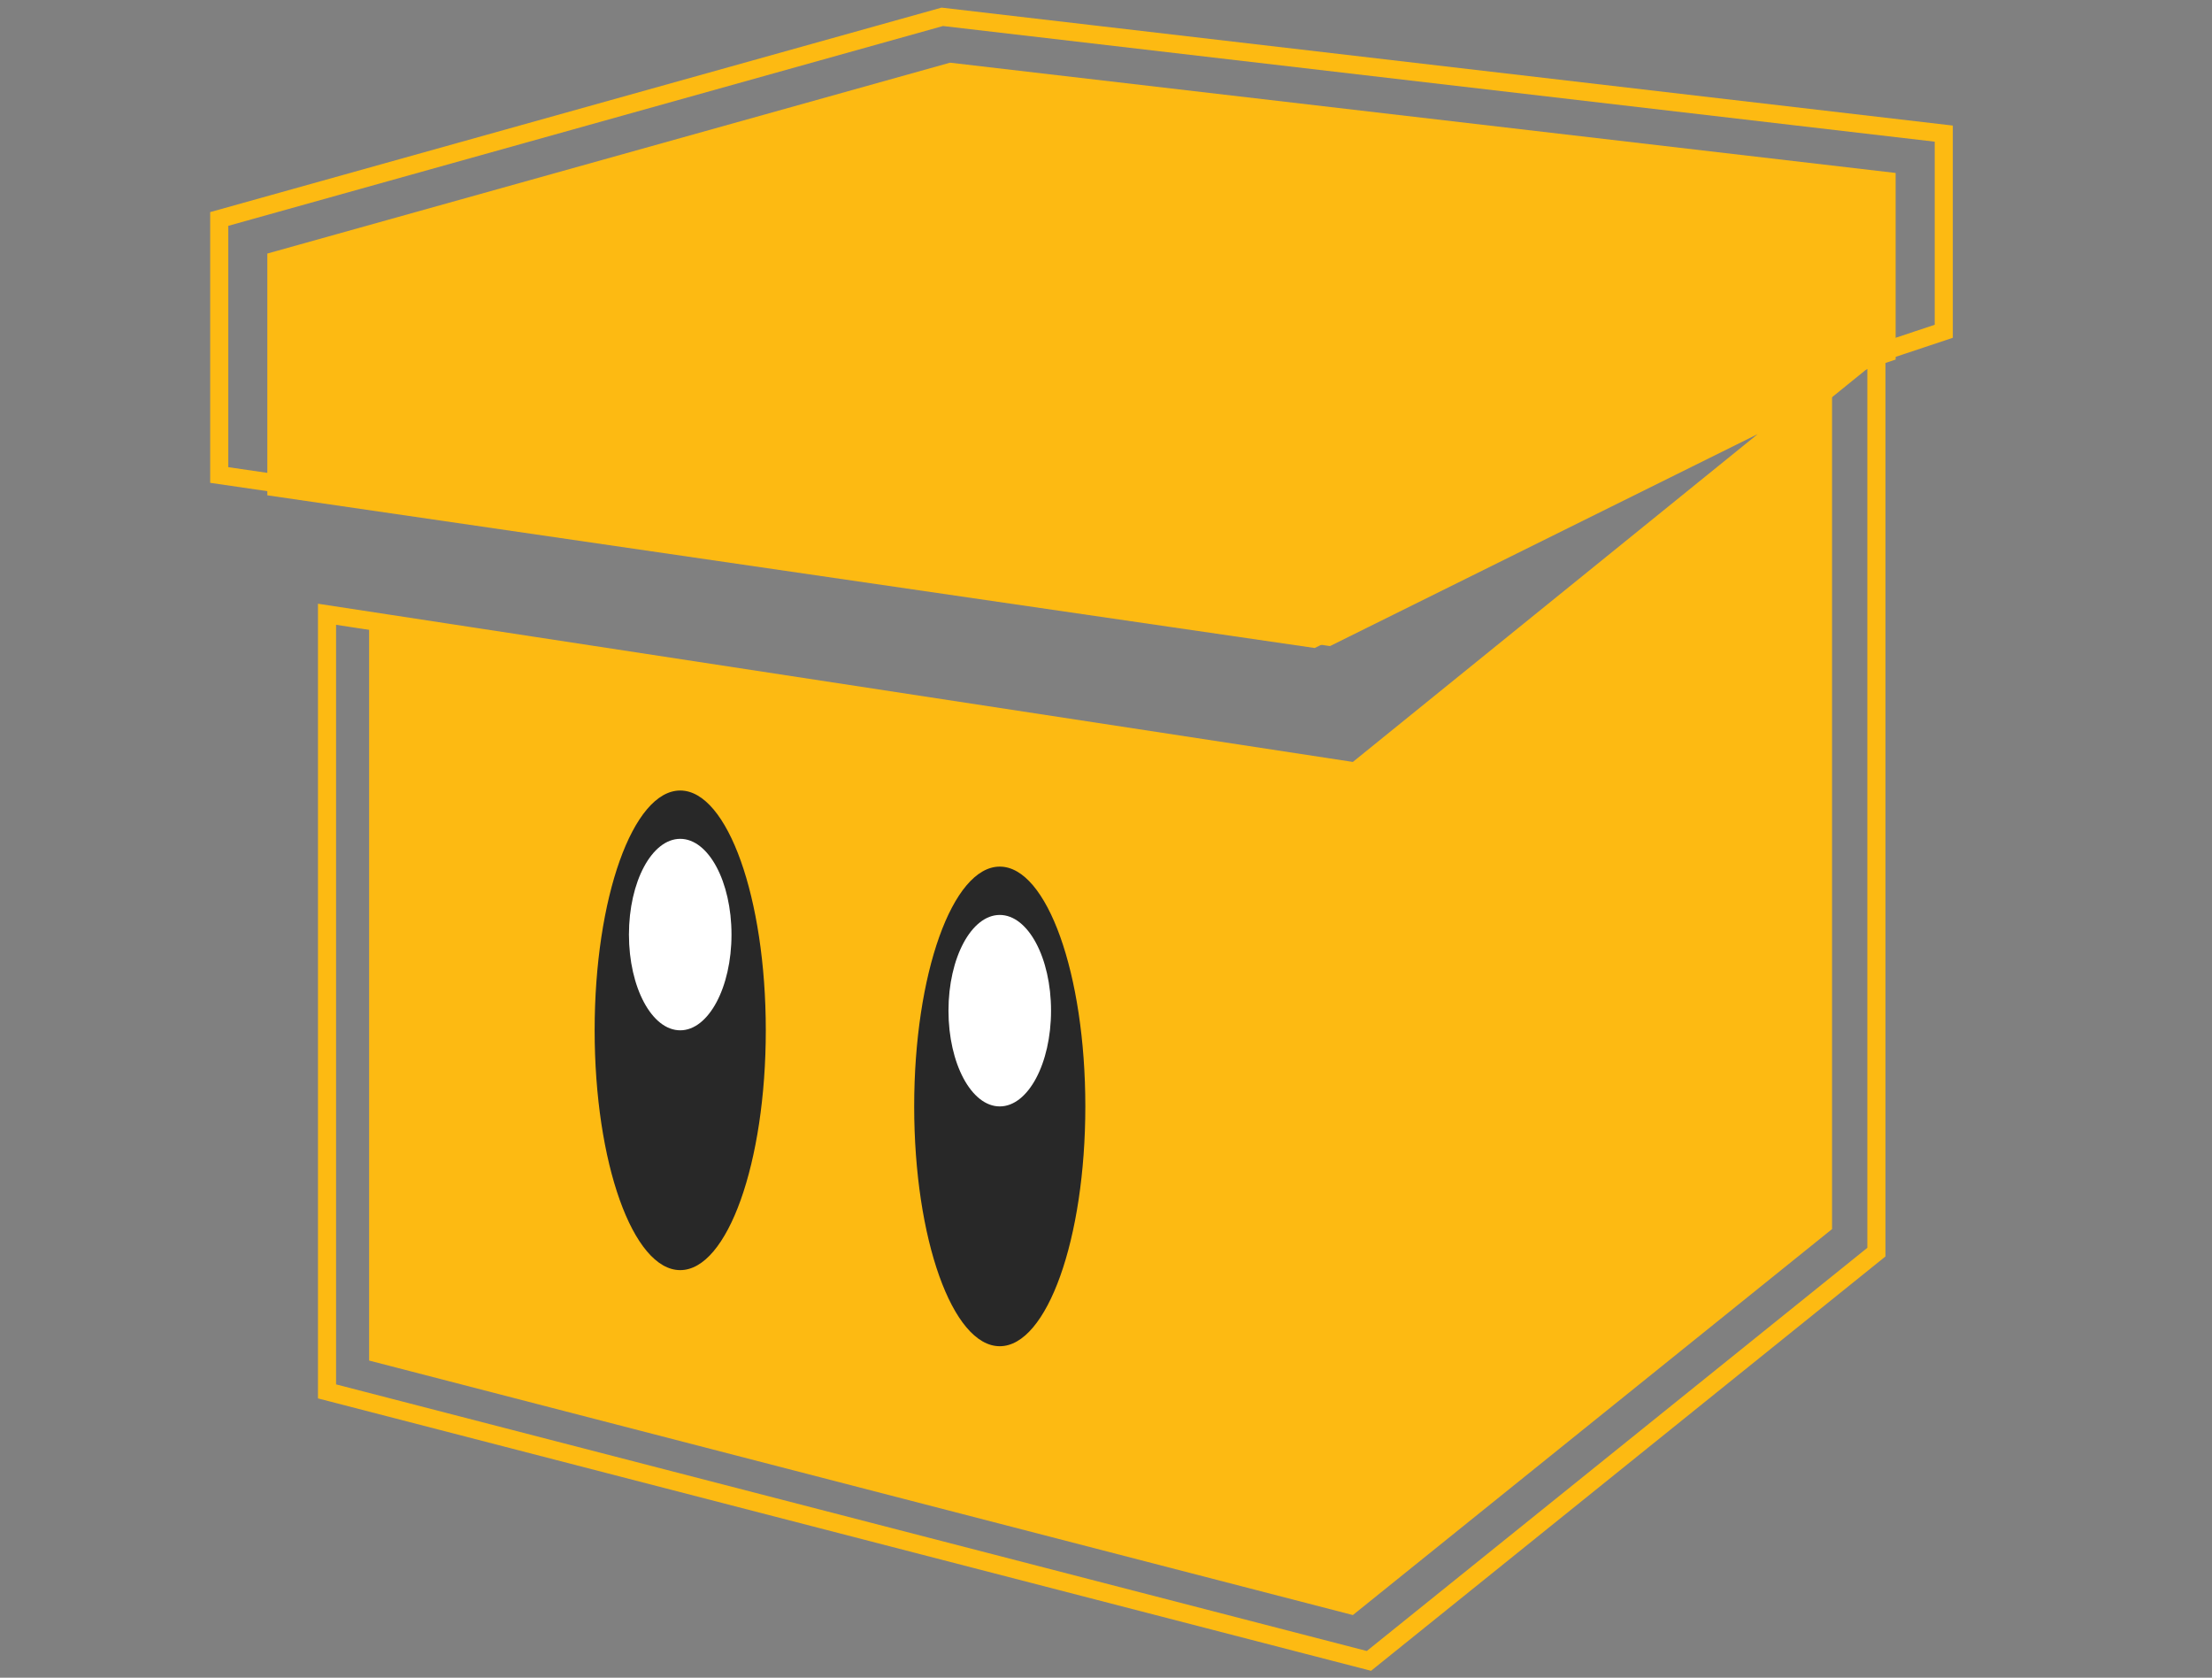 <svg id="Layer_1" data-name="Layer 1" xmlns="http://www.w3.org/2000/svg" viewBox="0 0 792 600.55"><rect x="0" y="0" width="792" height="600.55" fill="#808080" stroke="none"/><defs><style>.cls-1{fill:#fdba12;}.cls-2{fill:none;stroke:#fdba12;stroke-miterlimit:10;stroke-width:6.48px;}.cls-3{fill:#282828;}.cls-4{fill:#fff;}</style></defs><title>Box_Mascot</title><polygon class="cls-1" points="340.16 22.44 95.72 90.76 95.72 177.3 470.73 231.96 639.26 148.45 479.84 277.5 132.16 224.36 132.16 487.02 484.39 578.12 655.96 439.96 655.96 136.31 678.73 128.71 678.73 61.91 340.16 22.44"/><polygon class="cls-2" points="337.38 6.02 78.5 78.38 78.5 170.03 475.67 227.92 654.15 139.48 485.31 276.16 117.09 219.88 117.09 498.06 490.14 594.53 671.84 448.21 671.84 126.62 695.96 118.58 695.96 47.83 337.38 6.02"/><ellipse class="cls-3" cx="243.55" cy="368.81" rx="30.64" ry="85.84"/><ellipse class="cls-3" cx="357.96" cy="396.05" rx="30.64" ry="85.84"/><ellipse class="cls-4" cx="243.55" cy="334.54" rx="18.36" ry="34.27"/><ellipse class="cls-4" cx="357.96" cy="361.78" rx="18.36" ry="34.27"/></svg>